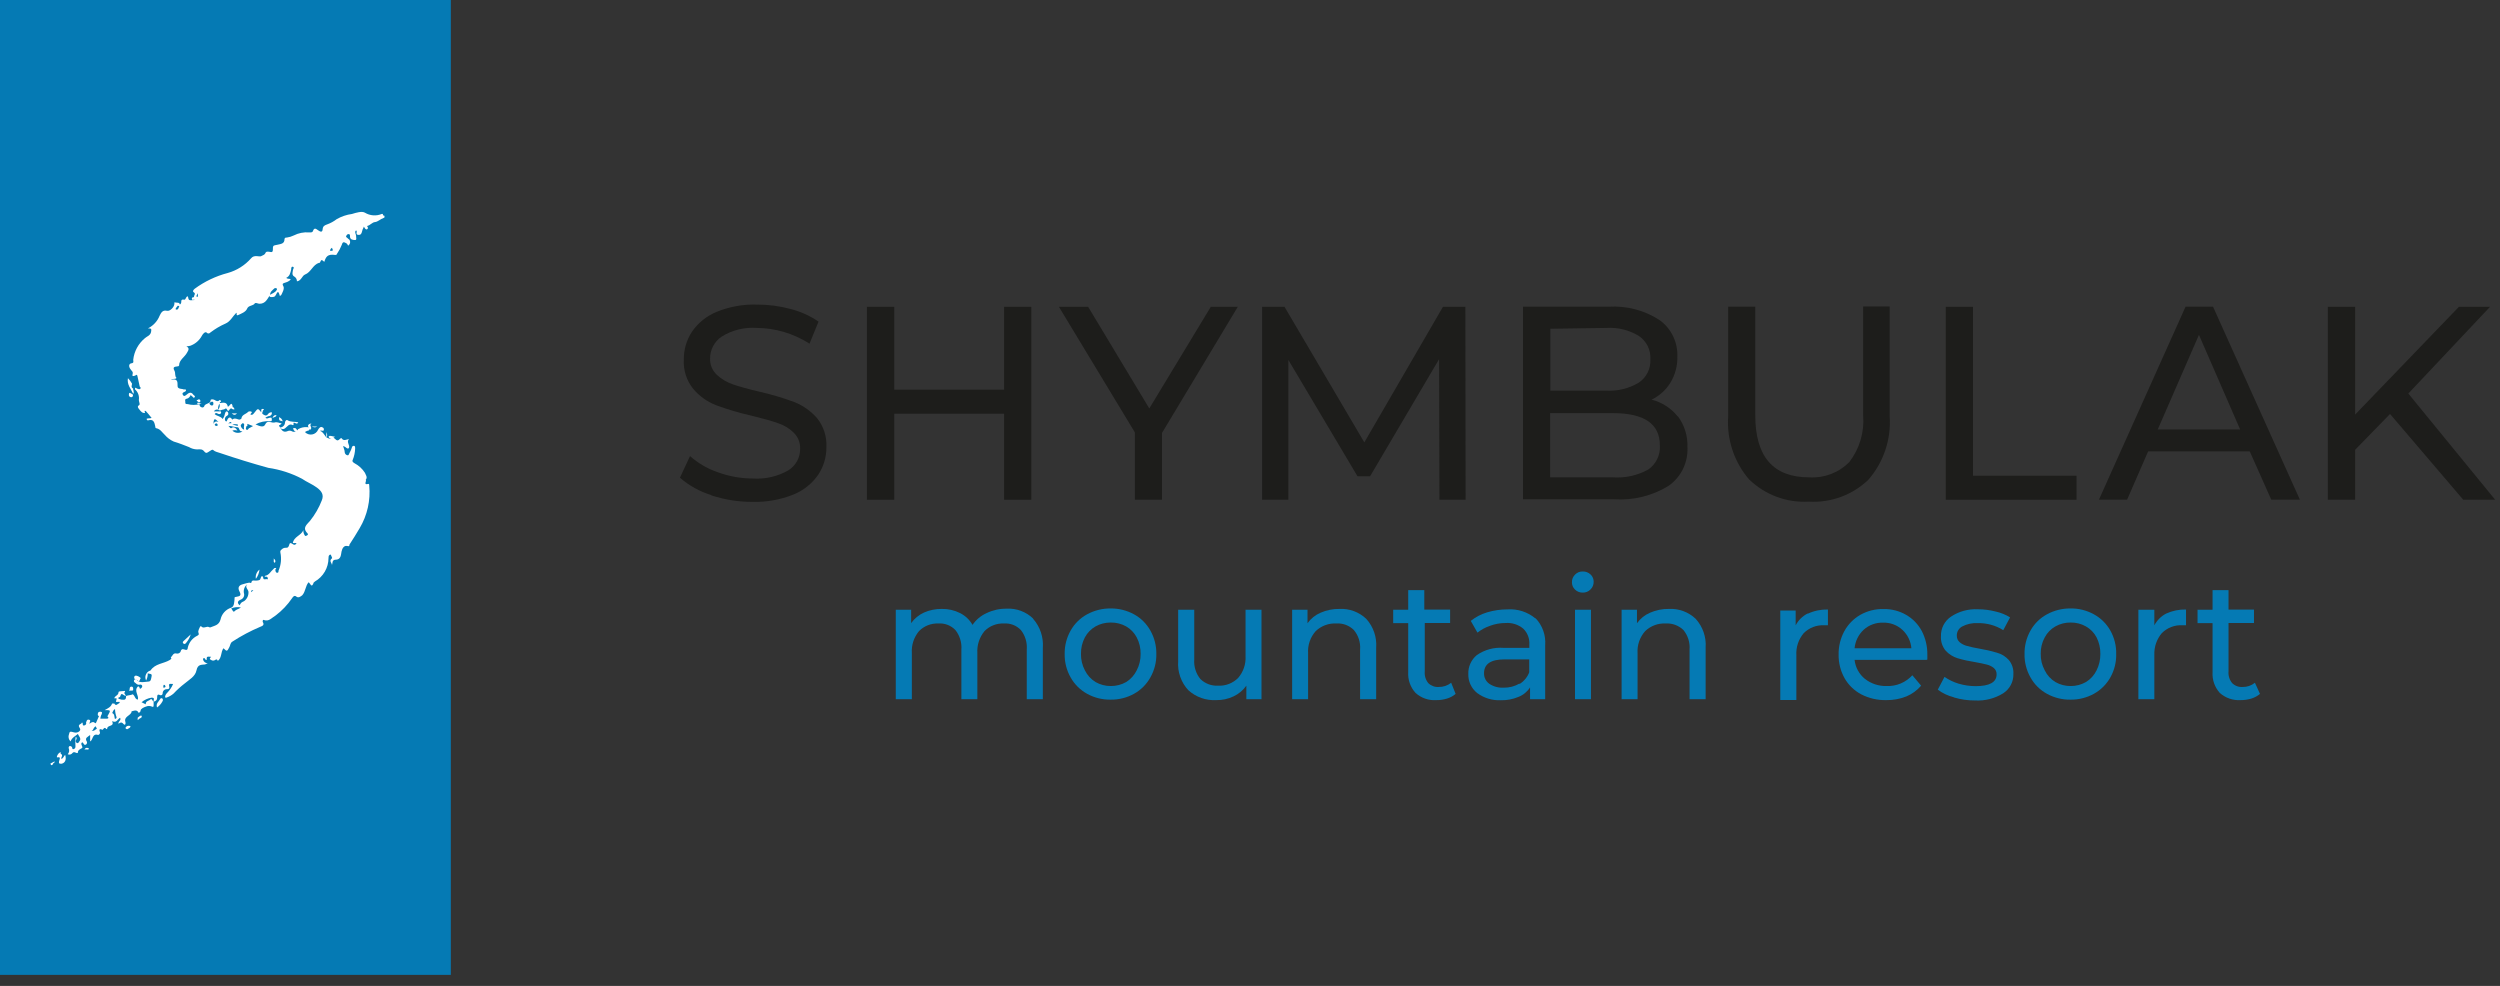 <svg width="213" height="84" viewBox="0 0 213 84" fill="none" xmlns="http://www.w3.org/2000/svg">
<rect x="0" y="0" width="213" height="84" fill="#333333" stroke="none"/>
<g clip-path="url(#clip0_414_1629)">
<path d="M0 0V10.16V83.06H38.41V62.96V0H0Z" fill="#057AB4"/>
<path d="M25.41 35.98C25.34 36.14 25.26 36.09 25.18 36.06C25.1 36.03 24.96 35.93 25.02 36.16L24.97 36.23C24.63 36.04 24.5 36.34 24.29 36.49C24.257 36.516 24.219 36.535 24.178 36.546C24.138 36.557 24.096 36.559 24.054 36.553C24.013 36.546 23.973 36.531 23.938 36.508C23.902 36.485 23.872 36.455 23.85 36.42C23.959 36.42 24.064 36.379 24.143 36.305C24.223 36.23 24.272 36.129 24.28 36.02C24.28 35.87 24.4 35.73 24.51 35.81C24.79 35.98 25.11 35.91 25.41 35.98Z" fill="white"/>
<path d="M5.2 64.66C5.37 64.66 5.43 64.43 5.55 64.31C5.68 64.72 5.55 65.01 5.24 65.07C5.08 65.07 4.99 65.07 5.03 64.87C5.07 64.67 5.24 64.46 4.85 64.53C4.85 64.53 4.85 64.45 4.85 64.44C4.85 64.43 4.96 64.15 5.12 64.11C5.28 64.07 5.12 64.21 5.17 64.22C5.43 64.34 5.17 64.52 5.23 64.66" fill="white"/>
<path d="M11.35 33.09C11.3 33.24 11.48 33.36 11.35 33.56C11.15 33.12 10.8 32.77 10.9 32.22C11.038 32.36 11.156 32.518 11.25 32.69C11.25 32.81 11.13 32.99 11.33 33.1L11.35 33.09Z" fill="white"/>
<path d="M13.38 60.28C13.25 59.93 13.55 59.76 13.67 59.52C13.681 59.509 13.694 59.5 13.709 59.494C13.723 59.488 13.739 59.485 13.755 59.485C13.771 59.485 13.786 59.488 13.801 59.494C13.815 59.5 13.829 59.509 13.84 59.52C13.866 59.555 13.88 59.597 13.88 59.64C13.88 59.683 13.866 59.725 13.84 59.76C13.727 59.975 13.562 60.157 13.36 60.29" fill="white"/>
<path d="M11.99 57.77C11.91 57.89 11.92 58.03 11.78 58.08C11.78 57.89 11.43 57.95 11.43 57.73C11.427 57.705 11.43 57.679 11.44 57.655C11.449 57.631 11.465 57.61 11.485 57.594C11.505 57.578 11.529 57.567 11.554 57.563C11.58 57.559 11.606 57.561 11.63 57.57C11.767 57.6 11.892 57.67 11.99 57.77Z" fill="white"/>
<path d="M16.25 54.05C16.178 54.299 16.055 54.53 15.89 54.73C15.84 54.82 15.73 54.93 15.62 54.82C15.51 54.71 15.62 54.64 15.69 54.57L16.25 54.05Z" fill="white"/>
<path d="M22.11 48.53C22.079 48.816 21.972 49.089 21.8 49.32C21.773 49.172 21.788 49.02 21.843 48.881C21.898 48.742 21.99 48.62 22.11 48.53Z" fill="white"/>
<path d="M26.47 36.61C26.431 36.607 26.393 36.592 26.363 36.567C26.332 36.542 26.31 36.508 26.3 36.47C26.3 36.38 26.17 36.29 26.3 36.17C26.33 36.138 26.368 36.114 26.41 36.101C26.453 36.089 26.497 36.089 26.54 36.1C26.54 36.1 26.64 36.1 26.54 36.1C26.29 36.22 26.64 36.44 26.47 36.56" fill="white"/>
<path d="M8.55 61.01C8.42 61.01 8.31 61.01 8.33 60.83C8.35 60.65 8.45 60.63 8.58 60.64C8.71 60.65 8.75 60.73 8.58 61.02L8.55 61.01Z" fill="white"/>
<path d="M10.99 58.88C11.09 58.76 10.99 58.52 11.18 58.5C11.37 58.48 11.36 58.69 11.34 58.79C11.32 58.89 11.1 58.79 10.99 58.88Z" fill="white"/>
<path d="M11.07 33.47C11.16 33.56 11.34 33.54 11.33 33.7C11.329 33.722 11.323 33.743 11.313 33.762C11.303 33.782 11.289 33.798 11.272 33.812C11.255 33.825 11.235 33.834 11.214 33.839C11.193 33.844 11.171 33.845 11.15 33.84C11.125 33.838 11.1 33.83 11.078 33.818C11.056 33.806 11.037 33.79 11.021 33.771C11.005 33.751 10.993 33.729 10.986 33.705C10.979 33.681 10.977 33.655 10.98 33.63C10.98 33.56 10.98 33.48 11.07 33.47Z" fill="white"/>
<path d="M25.33 36.69C25.305 36.719 25.279 36.746 25.25 36.77H25.19C25.127 36.749 25.073 36.709 25.035 36.654C24.998 36.601 24.978 36.536 24.98 36.47C24.98 36.47 25.09 36.47 25.14 36.47C25.19 36.47 25.34 36.61 25.33 36.76" fill="white"/>
<path d="M28.55 37.21C28.33 37.34 28.21 37.45 28.06 37.31C27.91 37.17 28.06 37.19 28.06 37.15C28.06 37.11 28.29 37.15 28.52 37.21" fill="white"/>
<path d="M10.84 62.13C10.76 62.13 10.67 62.06 10.7 61.99C10.727 61.938 10.769 61.895 10.821 61.868C10.873 61.841 10.932 61.831 10.99 61.84C11.05 61.84 11.14 61.84 11.11 61.93C11.08 62.02 10.93 62.07 10.84 62.13Z" fill="white"/>
<path d="M11.73 61.36C11.73 61.28 11.73 61.18 11.73 61.15C11.816 61.069 11.913 61.002 12.02 60.95C12.047 60.971 12.068 60.998 12.08 61.03C12.08 61.19 11.94 61.17 11.87 61.24L11.72 61.36" fill="white"/>
<path d="M4.64 64.85C4.634 64.893 4.634 64.937 4.64 64.98C4.48 64.98 4.53 65.25 4.35 65.18L4.29 65.06L4.68 64.85" fill="white"/>
<path d="M24.09 35.9C23.93 35.82 23.8 35.9 23.78 35.68C23.76 35.46 23.78 35.56 23.84 35.58C23.9 35.6 24.04 35.7 24.09 35.9Z" fill="white"/>
<path d="M19.6 34.67H19.67C19.79 34.67 19.92 34.67 19.96 34.81C20 34.95 19.96 34.86 19.96 34.88C19.96 34.9 19.65 34.88 19.66 34.66L19.6 34.67Z" fill="white"/>
<path d="M16.75 34.1C16.86 34.1 16.95 33.92 17.06 34.1C17.071 34.12 17.077 34.142 17.077 34.165C17.077 34.188 17.071 34.21 17.06 34.23C16.94 34.31 16.86 34.23 16.77 34.14" fill="white"/>
<path d="M20.2 35.22C20.04 35.38 19.92 35.38 19.74 35.22H20.2Z" fill="white"/>
<path d="M7.19 63.87C7.29 63.68 7.41 63.69 7.53 63.75C7.65 63.81 7.53 63.83 7.53 63.85C7.53 63.87 7.31 63.85 7.17 63.85" fill="white"/>
<path d="M23.32 47.58C23.51 47.75 23.48 47.84 23.42 47.95C23.25 47.88 23.36 47.76 23.32 47.58Z" fill="white"/>
<path d="M23.55 35.37C23.55 35.53 23.39 35.52 23.21 35.61C23.31 35.4 23.39 35.36 23.55 35.37Z" fill="white"/>
<path d="M16.779 34.36C16.899 34.23 17.049 34.36 17.18 34.36C17.049 34.36 16.919 34.49 16.77 34.36H16.779Z" fill="white"/>
<path d="M27.8 37.28V36.81C27.85 36.98 27.94 37.07 27.8 37.28Z" fill="white"/>
<path d="M27.03 36.34C26.81 36.47 26.73 36.39 26.55 36.34H27.03Z" fill="white"/>
<path d="M28.29 21.37C28.29 21.37 28.18 21.37 28.119 21.37C28.122 21.315 28.14 21.263 28.17 21.217C28.2 21.171 28.241 21.134 28.29 21.11C28.29 21.21 28.43 21.3 28.29 21.38M16.829 25.28C16.75 25.28 16.7 25.28 16.759 25.16C16.788 25.097 16.822 25.037 16.86 24.98C16.86 25.15 16.86 25.27 16.86 25.28M15.059 26.38C15.059 26.38 14.94 26.38 14.96 26.31C15.011 26.21 15.079 26.119 15.159 26.04L15.28 26.1C15.19 26.23 15.21 26.37 15.059 26.38ZM18.059 34.22C18.076 34.22 18.093 34.223 18.108 34.23C18.123 34.236 18.137 34.246 18.148 34.258C18.159 34.271 18.168 34.285 18.173 34.301C18.179 34.316 18.181 34.333 18.18 34.35C18.18 34.46 18.18 34.56 18.029 34.55C17.989 34.54 17.951 34.52 17.92 34.492C17.889 34.464 17.864 34.429 17.849 34.39C17.849 34.27 17.98 34.27 18.059 34.22ZM18.619 35.95C18.619 35.95 18.299 35.79 18.189 36.12C18.189 35.38 18.5 35.89 18.619 35.95ZM18.45 36.29C18.414 36.293 18.379 36.284 18.349 36.264C18.32 36.244 18.299 36.214 18.29 36.18C18.29 36.18 18.34 36.08 18.43 36.07C18.462 36.078 18.49 36.096 18.512 36.121C18.533 36.146 18.546 36.177 18.549 36.21C18.549 36.28 18.5 36.28 18.45 36.29ZM19.689 35.98C19.779 36.09 19.689 36.05 19.61 36.06C19.547 36.069 19.483 36.069 19.419 36.06C19.549 36.06 19.61 35.88 19.689 35.99M20.259 36.18C20.259 36.18 20.259 36.25 20.259 36.29L19.79 36.17C19.95 36.129 20.119 36.129 20.279 36.17M20.64 36.77C20.511 36.853 20.358 36.89 20.206 36.876C20.053 36.861 19.91 36.796 19.799 36.69C19.939 36.64 20.09 36.64 20.23 36.69C20.11 36.46 19.899 36.34 19.759 36.45C19.619 36.56 19.579 36.38 19.459 36.29C19.77 36.29 19.989 36.4 20.22 36.4C20.45 36.4 20.309 36.78 20.64 36.75M20.64 36.04C20.759 36.04 20.84 36.16 20.799 36.23C20.77 36.355 20.77 36.485 20.799 36.61C20.726 36.583 20.66 36.538 20.609 36.478C20.558 36.419 20.524 36.347 20.509 36.27C20.509 36.16 20.63 36.11 20.689 36.04M21.07 36.3C21.083 36.237 21.083 36.172 21.07 36.11L21.559 36.3L21.25 36.47C21.169 36.47 21.119 36.7 21 36.61C20.88 36.52 21 36.4 21 36.3M21.419 50.45C21.349 50.29 21.48 50.29 21.59 50.27L21.419 50.45ZM20.809 51.21C20.54 51.34 20.54 51.34 20.419 51.57C20.169 51.36 20.259 51.19 20.509 51.09C20.62 51.049 20.711 50.967 20.761 50.86C20.812 50.753 20.818 50.631 20.779 50.52C20.754 50.379 20.769 50.234 20.822 50.102C20.875 49.969 20.964 49.854 21.079 49.77C20.82 50.01 21.149 50.21 21.169 50.42C21.179 50.571 21.151 50.722 21.089 50.86C21.026 50.998 20.93 51.118 20.809 51.21ZM19.98 52.08C19.86 52.21 19.799 51.93 19.7 51.84C19.961 51.725 20.251 51.697 20.529 51.76C20.309 51.91 20.119 51.92 19.98 52.08ZM13.979 58.59C13.87 58.59 13.919 58.52 13.919 58.47C13.919 58.42 13.919 58.33 13.999 58.35C14.079 58.37 14.069 58.44 14.1 58.49C14.13 58.54 14.02 58.58 13.979 58.59ZM9.88 61.23C9.864 61.237 9.847 61.241 9.83 61.241C9.812 61.241 9.795 61.237 9.78 61.23C9.73 61.06 9.78 60.85 9.56 60.75C9.62 60.65 9.63 60.5 9.8 60.41C9.804 60.645 9.848 60.879 9.93 61.1C9.93 61.17 9.93 61.19 9.88 61.22M8.21 62.09C8.16 62.155 8.094 62.207 8.019 62.24C7.944 62.273 7.861 62.287 7.78 62.28C7.93 62.28 7.95 62.05 8.05 61.96C8.15 61.87 8.12 61.84 8.19 61.96C8.26 62.08 8.28 62.07 8.19 62.14M32.63 18.34C32.63 18.26 32.63 18.2 32.52 18.23C32.289 18.326 32.04 18.366 31.791 18.346C31.543 18.327 31.302 18.25 31.09 18.12C30.829 17.97 30.349 18.12 29.989 18.23C29.532 18.291 29.09 18.441 28.689 18.67C28.441 18.862 28.165 19.014 27.869 19.12C27.669 19.19 27.509 19.26 27.489 19.53C27.47 19.8 27.32 19.77 27.119 19.63C26.919 19.49 26.779 19.36 26.66 19.69C26.61 19.83 26.45 19.8 26.329 19.8C25.881 19.765 25.431 19.855 25.029 20.06C24.844 20.151 24.645 20.212 24.439 20.24C24.349 20.24 24.25 20.24 24.239 20.38C24.239 20.78 23.919 20.78 23.649 20.85C23.38 20.92 23.239 20.85 23.25 21.2C23.259 21.55 23.13 21.48 22.93 21.45C22.73 21.42 22.649 21.45 22.61 21.57C22.57 21.69 22.39 21.76 22.239 21.83C22.09 21.9 21.66 21.68 21.399 22C20.869 22.605 20.174 23.043 19.399 23.26C18.387 23.525 17.433 23.98 16.59 24.6C16.47 24.71 16.369 24.82 16.529 24.92C16.689 25.02 16.529 25.15 16.529 25.27C16.529 25.39 16.32 25.27 16.349 25.46C16.38 25.65 16.529 25.46 16.579 25.56C16.079 25.61 16.079 25.61 16.009 25.25C15.8 25.25 15.86 25.57 15.68 25.53C15.339 25.47 15.499 25.74 15.409 25.86C15.319 25.98 15.319 25.95 15.29 25.86C15.259 25.77 15.059 25.8 14.94 25.77C14.819 25.74 14.87 25.77 14.86 25.87C14.86 26.16 14.479 26.54 14.229 26.48C13.829 26.38 13.71 26.69 13.6 26.9C13.411 27.371 13.055 27.755 12.6 27.98C12.85 27.98 12.94 27.98 12.87 28.29C12.8 28.6 12.509 28.66 12.35 28.81C11.787 29.272 11.428 29.936 11.35 30.66C11.35 30.77 11.43 30.92 11.21 30.95C10.989 30.98 10.95 31.18 11.079 31.4C11.21 31.62 11.36 31.65 11.3 31.87C11.239 32.09 11.36 32.06 11.509 32C11.659 31.94 11.62 31.88 11.7 32C11.77 32.3 11.829 32.61 11.899 32.91C11.899 32.98 12.059 33.02 11.95 33.12C11.839 33.22 11.8 33.12 11.71 33.12C11.62 33.12 11.509 32.9 11.499 33.17C11.627 33.281 11.724 33.423 11.782 33.582C11.84 33.741 11.856 33.913 11.829 34.08C11.829 34.23 11.979 34.47 11.829 34.54C11.68 34.61 11.77 34.77 11.829 34.83C11.889 34.89 12.03 35.15 12.229 35.18C12.43 35.21 12.35 35.18 12.329 35.11C12.309 35.04 12.329 34.94 12.44 35.04C12.55 35.14 12.749 35.41 12.919 35.61C12.77 35.67 12.61 35.61 12.479 35.69C12.496 35.733 12.52 35.774 12.55 35.81C12.579 35.818 12.61 35.818 12.639 35.81C13.1 35.68 13.159 36.01 13.229 36.33C13.229 36.4 13.229 36.47 13.329 36.49C13.659 36.55 13.819 36.85 14.04 37.05C14.247 37.294 14.507 37.489 14.8 37.62C15.239 37.75 15.669 37.92 16.099 38.09C16.308 38.215 16.546 38.284 16.79 38.29C17.02 38.29 17.22 38.23 17.399 38.46C17.579 38.69 17.689 38.54 17.829 38.46C17.97 38.38 18.09 38.25 18.189 38.36C18.29 38.47 18.57 38.54 18.759 38.6C20.119 39.06 21.48 39.48 22.86 39.86C23.862 40.005 24.832 40.319 25.73 40.79C26.13 41.07 26.61 41.25 27.009 41.55C27.41 41.85 27.61 42.16 27.419 42.63C27.177 43.257 26.84 43.844 26.419 44.37C26.18 44.67 25.72 44.95 26.189 45.43C26.299 45.55 26.189 45.61 26.09 45.65C25.989 45.69 25.989 45.65 25.939 45.57C25.89 45.49 25.829 45.33 25.849 45.17C25.649 45.64 25.029 45.72 24.95 46.27H25.27C25.09 46.6 24.91 46.27 24.75 46.27C24.59 46.27 24.689 46.72 24.349 46.67C24.282 46.667 24.215 46.679 24.153 46.705C24.091 46.731 24.035 46.77 23.989 46.82C23.947 46.846 23.914 46.886 23.896 46.933C23.878 46.98 23.875 47.032 23.89 47.08C23.997 47.601 23.941 48.142 23.73 48.63C23.73 48.71 23.73 48.82 23.599 48.8C23.47 48.78 23.489 48.66 23.459 48.57C23.43 48.48 23.599 48.47 23.509 48.41C23.419 48.35 23.36 48.41 23.29 48.49C23.059 48.68 22.939 48.99 22.61 49.05C22.61 49.05 22.549 49.1 22.549 49.13C22.549 49.16 22.61 49.13 22.649 49.13C22.689 49.13 22.809 49.13 22.82 49.27C22.829 49.41 22.759 49.35 22.709 49.34C22.66 49.33 22.459 49.42 22.439 49.28C22.39 48.96 22.23 49.1 22.2 49.28C22.169 49.46 21.98 49.45 21.829 49.47C21.68 49.49 21.47 49.36 21.41 49.64C21.41 49.71 21.299 49.64 21.239 49.64C21.18 49.64 20.82 49.73 20.61 49.8C20.399 49.87 20.22 50.04 20.399 50.38C20.579 50.72 20.459 50.8 20.18 50.84C19.899 50.88 20.009 50.91 19.98 51.08C19.95 51.25 19.98 51.69 19.68 51.78C19.457 51.855 19.258 51.986 19.102 52.162C18.946 52.337 18.838 52.55 18.79 52.78C18.66 53.27 18.29 53.3 17.959 53.44C17.94 53.452 17.918 53.459 17.895 53.459C17.872 53.459 17.849 53.452 17.829 53.44C17.61 53.3 17.34 53.62 17.13 53.35C17.13 53.35 17.049 53.35 17.029 53.43C17.009 53.51 16.84 53.74 16.91 53.91C16.98 54.08 16.91 54.11 16.779 54.18C16.584 54.278 16.412 54.419 16.277 54.592C16.142 54.765 16.047 54.966 15.999 55.18C15.999 55.35 15.909 55.42 15.72 55.34C15.53 55.26 15.43 55.34 15.399 55.48C15.37 55.62 15.19 55.72 15.04 55.68C14.739 55.6 14.71 55.9 14.55 56C14.659 56.13 14.55 56.16 14.47 56.23C13.94 56.55 13.22 56.53 12.829 57.12C12.829 57.12 12.729 57.17 12.669 57.19C12.541 57.271 12.448 57.396 12.407 57.542C12.366 57.688 12.382 57.844 12.45 57.98C12.547 57.788 12.595 57.575 12.589 57.36C12.72 57.44 12.97 57.36 12.919 57.6C12.87 57.84 12.87 58.07 12.639 58.07C12.409 58.07 11.899 58.25 11.639 57.92C11.579 57.86 11.499 57.84 11.45 57.92C11.436 57.933 11.426 57.948 11.418 57.966C11.411 57.983 11.408 58.001 11.408 58.02C11.408 58.038 11.411 58.057 11.418 58.074C11.426 58.091 11.436 58.107 11.45 58.12C11.589 58.22 11.7 58.39 11.919 58.33C11.941 58.324 11.963 58.322 11.984 58.325C12.006 58.328 12.027 58.335 12.046 58.346C12.064 58.358 12.081 58.373 12.093 58.391C12.106 58.408 12.115 58.428 12.12 58.45C12.12 58.57 12.04 58.63 11.96 58.68C11.88 58.73 11.909 58.43 11.749 58.49C11.389 58.85 11.839 59.23 11.749 59.6C11.569 59.6 11.52 59.43 11.45 59.31C11.38 59.19 11.3 59.12 11.259 59.17C11.22 59.22 10.899 59.23 10.739 59.3C10.739 59.45 10.739 59.59 10.569 59.62C10.426 59.63 10.282 59.606 10.149 59.55C10.131 59.55 10.113 59.542 10.1 59.529C10.087 59.516 10.079 59.498 10.079 59.48C10.079 59.461 10.087 59.443 10.1 59.43C10.113 59.417 10.131 59.41 10.149 59.41C10.319 59.41 10.229 59.01 10.47 59.17C10.544 59.238 10.639 59.28 10.739 59.29L10.6 59.08C10.55 59.01 10.759 58.84 10.6 58.87C10.44 58.9 10.1 58.87 10.1 58.97C10.1 59.26 9.78 59.27 9.74 59.49C9.8 59.54 9.99 59.4 9.92 59.62C9.85 59.84 9.87 59.81 10.04 59.8C10.21 59.79 10.159 59.8 10.19 59.8C10.22 59.8 10.19 59.92 10.11 59.94C10.03 59.96 9.88 60.2 9.74 59.94C9.74 59.94 9.58 59.94 9.55 59.94C9.46 60.23 9.2 60.35 8.92 60.5C9.45 60.5 9.45 60.5 9.19 60.96C9.19 60.96 9.11 61.02 9.19 61.08C9.27 61.14 9.25 61.22 9.13 61.23H8.55C8.55 61.09 8.67 60.95 8.5 60.86C8.41 61.06 8.33 61.26 8.24 61.45C8.15 61.64 8.18 61.66 8.04 61.56C7.9 61.46 7.76 61.56 7.62 61.67C7.62 61.52 7.77 61.39 7.62 61.33C7.47 61.27 7.4 61.33 7.35 61.51C7.3 61.69 7.35 61.58 7.35 61.61C7.35 61.638 7.344 61.666 7.333 61.691C7.321 61.717 7.305 61.74 7.284 61.759C7.263 61.778 7.239 61.792 7.212 61.801C7.186 61.809 7.157 61.813 7.13 61.81C6.97 61.81 7.13 61.62 6.98 61.55C6.98 61.72 6.54 61.68 6.8 62.04C6.95 62.24 6.63 62.49 6.31 62.4C5.99 62.31 5.93 62.3 5.88 62.55C5.837 62.654 5.827 62.769 5.85 62.88C5.874 62.99 5.929 63.091 6.01 63.17C6.13 62.84 6.42 62.72 6.64 62.53C6.71 62.75 6.97 62.91 6.76 63.17C6.7 63.24 6.67 63.36 6.55 63.3C6.527 63.289 6.507 63.275 6.491 63.256C6.475 63.237 6.463 63.215 6.457 63.191C6.45 63.167 6.448 63.142 6.452 63.118C6.456 63.093 6.466 63.07 6.48 63.05C6.53 62.95 6.56 62.87 6.48 62.79C6.4 62.71 6.48 62.88 6.43 62.91C6.415 63.143 6.415 63.377 6.43 63.61C6.43 63.79 6.31 63.8 6.25 63.83C6.19 63.86 6.15 63.76 6.15 63.7C6.15 63.64 6.04 63.55 5.95 63.56C5.86 63.57 5.83 63.71 5.86 63.77C5.893 63.852 5.903 63.941 5.887 64.028C5.871 64.115 5.83 64.195 5.77 64.26C5.84 64.295 5.92 64.303 5.995 64.282C6.071 64.262 6.136 64.215 6.18 64.15C6.34 63.98 6.48 64.21 6.63 64.15C6.63 63.88 6.83 63.84 6.98 63.74C7.13 63.64 6.81 63.42 6.98 63.26C6.98 63.26 6.98 63.26 7.04 63.26C7.1 63.26 7.13 63.52 7.3 63.45C7.347 63.428 7.384 63.389 7.402 63.34C7.421 63.292 7.42 63.238 7.4 63.19C7.19 62.85 7.49 62.79 7.68 62.62C7.68 62.83 7.68 62.98 7.68 63.16C7.73 63.16 7.76 63.11 7.78 63.08C7.93 62.87 7.93 62.47 8.37 62.62C8.37 62.62 8.57 62.54 8.51 62.38C8.45 62.22 8.43 62.03 8.72 62.18C8.8 62.18 8.89 61.86 9.06 62.12C9.06 62.12 9.14 62.12 9.14 62.06C9.14 61.76 9.79 61.92 9.55 61.46C9.569 61.454 9.59 61.454 9.61 61.46C9.93 61.61 10.03 61.27 10.229 61.15C10.37 61.39 10.04 61.44 10.1 61.67C10.229 61.56 10.35 61.49 10.509 61.67C10.669 61.85 10.72 61.67 10.69 61.53C10.509 61.01 11.2 60.99 11.22 60.59C11.22 60.59 11.27 60.59 11.29 60.59C11.309 60.59 11.659 60.41 11.79 60.7C11.79 60.77 11.97 60.7 11.979 60.54C11.989 60.38 12.259 60.26 12.44 60.2C12.518 60.166 12.604 60.148 12.69 60.148C12.775 60.148 12.861 60.166 12.94 60.2C13.079 60.27 13.079 60.2 13.089 60.08V59.79C12.989 59.72 12.919 59.47 12.819 59.59C12.72 59.71 12.389 59.71 12.419 60.01L12.059 59.83C12.305 59.623 12.602 59.487 12.919 59.44C13.229 59.44 13.069 59.63 13.089 59.77C13.13 59.77 13.17 59.762 13.207 59.746C13.244 59.73 13.277 59.707 13.305 59.678C13.333 59.65 13.355 59.615 13.37 59.578C13.384 59.54 13.391 59.5 13.389 59.46C13.389 59.28 13.389 59.09 13.649 59.23C13.674 59.238 13.7 59.24 13.726 59.236C13.752 59.231 13.776 59.221 13.797 59.205C13.817 59.189 13.834 59.169 13.845 59.145C13.856 59.122 13.861 59.096 13.86 59.07C13.858 59.022 13.867 58.974 13.885 58.929C13.903 58.885 13.931 58.845 13.966 58.812C14.001 58.778 14.042 58.753 14.088 58.737C14.133 58.721 14.182 58.715 14.229 58.72C14.409 58.72 14.46 58.64 14.419 58.49C14.339 58.15 14.569 58.3 14.749 58.27C14.639 58.542 14.476 58.79 14.27 59C14.178 59.08 14.108 59.184 14.069 59.3C14.069 59.37 14.069 59.5 14.19 59.43C14.411 59.359 14.615 59.243 14.79 59.09C15.082 58.778 15.4 58.49 15.739 58.23C16.11 57.91 16.63 57.65 16.739 57.12C16.849 56.59 17.14 56.65 17.47 56.61C17.548 56.581 17.625 56.547 17.7 56.51C17.606 56.51 17.516 56.478 17.443 56.42C17.371 56.362 17.32 56.281 17.299 56.19C17.297 56.167 17.3 56.144 17.308 56.123C17.317 56.102 17.331 56.084 17.349 56.07C17.489 56.02 17.459 56.28 17.61 56.22C17.61 55.93 17.61 55.93 17.989 55.96C17.919 56.05 17.779 56.13 17.989 56.23C18.039 56.266 18.099 56.285 18.16 56.285C18.221 56.285 18.28 56.266 18.329 56.23C18.439 56.15 18.509 56.17 18.559 56.31C18.91 56.04 18.799 55.55 19.04 55.23C19.34 55.53 19.349 55.51 19.549 55.12C19.63 54.96 19.619 54.77 19.809 54.66C20.555 54.175 21.341 53.757 22.16 53.41C22.36 53.33 22.559 53.26 22.38 52.98C22.38 52.92 22.38 52.78 22.47 52.82C22.91 52.99 23.14 52.64 23.47 52.45C24.021 52.035 24.501 51.531 24.89 50.96C24.97 50.84 25.079 50.69 25.25 50.83C25.419 50.97 25.619 50.83 25.759 50.71C26.04 50.39 26.02 49.92 26.29 49.61C26.439 49.68 26.54 50.19 26.739 49.61C26.739 49.61 26.79 49.61 26.82 49.55C27.173 49.349 27.468 49.058 27.673 48.707C27.879 48.356 27.988 47.957 27.989 47.55C27.989 47.45 27.989 47.35 28.079 47.28C28.087 47.271 28.096 47.264 28.107 47.26C28.117 47.255 28.128 47.253 28.14 47.253C28.151 47.253 28.162 47.255 28.172 47.26C28.183 47.264 28.192 47.271 28.2 47.28C28.2 47.37 28.349 47.52 28.27 47.58C27.97 47.82 28.36 48 28.27 48.21C28.349 48 28.27 47.71 28.57 47.69C29.059 47.69 29.04 47.29 29.099 46.99C29.16 46.69 29.329 46.46 29.579 46.52C29.829 46.58 29.739 46.46 29.779 46.39C30.079 45.93 30.369 45.47 30.649 44.99C31.295 43.899 31.579 42.632 31.459 41.37C31.459 41.31 31.459 41.21 31.38 41.23C30.919 41.35 31.27 40.97 31.16 40.88C31.34 40.66 31.16 40.47 31.09 40.28C30.871 39.939 30.568 39.66 30.209 39.47C30.099 39.4 29.98 39.33 30.049 39.19C30.18 38.872 30.251 38.533 30.259 38.19C30.259 38.12 30.259 38.01 30.18 37.99C30.099 37.97 30.009 37.99 29.97 38.15C29.93 38.31 29.849 38.45 29.779 38.59C29.709 38.73 29.709 38.81 29.599 38.79C29.538 38.777 29.483 38.745 29.441 38.698C29.4 38.651 29.375 38.592 29.369 38.53C29.369 38.36 29.279 38.19 29.23 38C29.343 38.03 29.446 38.088 29.529 38.17C29.59 38.22 29.68 38.24 29.73 38.17C29.84 37.92 29.489 37.67 29.73 37.42C29.529 37.42 29.279 37.63 29.099 37.33H29.04C28.759 37.58 28.759 37.59 28.47 37.33C28.38 37.26 28.309 37.22 28.209 37.33C28.11 37.44 27.97 37.33 27.84 37.28C27.709 37.23 27.57 36.81 27.27 36.71C27.41 36.62 27.559 36.8 27.59 36.62C27.619 36.44 27.48 36.41 27.39 36.38C27.299 36.35 27.149 36.5 27.099 36.62C27.054 36.723 26.984 36.813 26.895 36.882C26.806 36.952 26.702 36.998 26.591 37.017C26.48 37.035 26.366 37.026 26.259 36.99C26.152 36.954 26.056 36.892 25.98 36.81C26.049 36.765 26.122 36.728 26.2 36.7C26.224 36.701 26.25 36.698 26.273 36.688C26.296 36.679 26.317 36.665 26.334 36.647C26.351 36.629 26.364 36.607 26.372 36.584C26.38 36.56 26.383 36.535 26.38 36.51C26.38 36.38 26.239 36.41 26.149 36.39C25.907 36.375 25.665 36.427 25.45 36.54C25.43 36.545 25.413 36.555 25.398 36.569C25.384 36.583 25.374 36.6 25.369 36.62C25.209 36.76 25.059 36.86 24.84 36.73C24.788 36.706 24.732 36.693 24.674 36.693C24.617 36.693 24.561 36.706 24.509 36.73C24.209 36.86 24.04 36.73 23.899 36.48C23.759 36.23 23.7 36.29 23.899 36.17C24.099 36.05 23.899 36.06 23.849 36.04C23.74 36.002 23.625 35.979 23.509 35.97C23.373 36.016 23.226 36.016 23.09 35.97C22.95 35.97 22.75 35.84 22.599 36.16C22.45 36.48 22.07 36.28 21.77 36.16C22.144 35.95 22.572 35.856 23 35.89C23.13 35.89 23.169 35.89 23.16 35.71C23.149 35.53 23.07 35.59 22.98 35.59C22.89 35.59 22.75 35.73 22.61 35.59C22.687 35.537 22.771 35.493 22.86 35.46C22.98 35.46 23.14 35.4 23.16 35.23C23.18 35.06 23.16 35.13 23.16 35.13C23.095 35.122 23.03 35.133 22.971 35.161C22.913 35.19 22.863 35.234 22.829 35.29C22.689 35.48 22.529 35.38 22.399 35.29C22.27 35.2 22.399 35.09 22.399 34.99C22.399 34.89 22.579 34.99 22.45 34.86C22.434 34.849 22.417 34.842 22.398 34.839C22.38 34.836 22.361 34.837 22.343 34.841C22.325 34.846 22.308 34.855 22.294 34.867C22.279 34.878 22.268 34.893 22.259 34.91C22.253 34.983 22.253 35.057 22.259 35.13C21.98 34.77 21.97 34.78 21.7 35.13C21.61 35.23 21.54 35.4 21.34 35.32C21.34 35.22 21.52 35.16 21.43 35.08C21.386 35.058 21.338 35.046 21.29 35.046C21.241 35.046 21.193 35.058 21.149 35.08C20.98 35.28 20.649 35.31 20.579 35.6C20.579 35.71 20.5 35.72 20.41 35.75C20.32 35.78 20 35.54 19.79 35.75C19.54 35.34 19.369 35.75 19.329 35.86C19.29 35.97 19.209 35.86 19.2 35.86C19.179 35.821 19.167 35.779 19.164 35.736C19.16 35.692 19.166 35.649 19.18 35.608C19.194 35.566 19.216 35.528 19.245 35.496C19.274 35.464 19.31 35.438 19.349 35.42C19.489 35.33 19.459 35.24 19.43 35.14C19.421 35.118 19.407 35.099 19.39 35.083C19.373 35.067 19.352 35.056 19.329 35.05C19.2 35.05 19.2 35.18 19.16 35.26C19.133 35.42 19.068 35.571 18.97 35.7C18.809 35.45 18.489 35.47 18.29 35.28C18.419 35.08 18.54 35.28 18.669 35.28C18.799 35.28 18.84 35.22 18.84 35.12C18.84 35.02 18.73 35.05 18.669 35.05H18.22C18.254 34.991 18.307 34.944 18.37 34.917C18.433 34.89 18.503 34.884 18.57 34.9C18.568 34.723 18.609 34.548 18.689 34.39C18.726 34.474 18.735 34.568 18.715 34.657C18.695 34.747 18.648 34.828 18.579 34.89C18.739 35.07 18.88 34.89 19.029 34.89C19.18 34.89 19.239 34.69 19.34 34.89C19.439 35.09 19.48 35 19.559 34.89L19.829 34.65C19.73 34.11 19.559 34.65 19.41 34.65C19.34 34.23 19.029 34.3 18.739 34.34C18.66 34.23 18.899 34.26 18.82 34.15C18.739 34.04 18.709 34.08 18.63 34.15C18.549 34.22 18.39 34.15 18.29 34.08C18.189 34.01 17.959 34 17.95 34.08C17.95 34.41 17.52 34.35 17.41 34.58C17.41 34.65 17.309 34.76 17.169 34.7C17.113 34.683 17.064 34.647 17.033 34.597C17.002 34.547 16.99 34.488 17 34.43C16.673 34.522 16.326 34.522 15.999 34.43C15.909 34.43 15.77 34.43 15.79 34.3C15.809 34.17 15.69 34.02 15.909 33.97C16.13 33.92 16.18 33.77 16.27 33.63C16.27 33.63 16.27 33.72 16.349 33.75C16.43 33.78 16.47 33.96 16.57 33.86C16.669 33.76 16.57 33.72 16.48 33.64C16.259 33.31 16.04 33.51 15.88 33.64C15.72 33.77 15.659 33.77 15.579 33.64C15.499 33.51 15.579 33.45 15.69 33.4C15.8 33.35 15.87 33.32 15.839 33.22C15.809 33.12 15.669 33.22 15.62 33.17C15.569 33.12 15.11 33.17 15.13 32.89C15.13 32.48 15.13 32.25 14.559 32.35C14.77 32.22 14.919 32.35 15.04 32.2C14.86 32.03 14.979 31.79 14.86 31.58C14.639 31.18 15.02 31.26 15.21 31.2C15.231 31.184 15.248 31.164 15.259 31.14C15.259 30.66 15.739 30.43 15.94 30.04C16.04 29.86 16.189 29.67 15.88 29.51C15.991 29.502 16.101 29.485 16.209 29.46C16.64 29.305 16.997 28.995 17.209 28.59C17.299 28.42 17.489 28.23 17.61 28.34C17.627 28.363 17.65 28.381 17.676 28.394C17.702 28.407 17.731 28.413 17.759 28.413C17.788 28.413 17.817 28.407 17.843 28.394C17.869 28.381 17.892 28.363 17.91 28.34C18.31 28.032 18.747 27.773 19.209 27.57C19.619 27.4 19.82 26.96 20.13 26.65C20.22 26.65 20.07 26.95 20.299 26.84C20.529 26.73 20.939 26.59 21.059 26.29C21.18 25.99 21.579 26.09 21.73 25.82C21.73 25.82 21.849 25.82 21.86 25.82C21.869 25.82 22.02 25.88 22.119 25.88C22.619 25.88 22.79 25.46 23.009 25.12C23.009 24.86 23.22 24.72 23.39 24.56C23.444 24.539 23.505 24.539 23.559 24.56C23.571 24.571 23.58 24.584 23.586 24.599C23.592 24.613 23.595 24.629 23.595 24.645C23.595 24.661 23.592 24.676 23.586 24.691C23.58 24.705 23.571 24.719 23.559 24.73C23.43 24.94 23.18 25 22.989 25.13C22.989 25.13 22.88 25.31 23.099 25.31C23.32 25.31 23.419 25.31 23.52 25.1C23.619 24.89 23.709 24.75 23.809 25.1C23.809 25.26 23.939 25.2 23.98 25.1C24.02 25 24.27 24.6 24.14 24.38C24.009 24.16 24.14 24.13 24.27 24.09C24.399 24.05 24.649 23.98 24.77 23.8C24.649 23.71 24.5 23.8 24.39 23.67C24.7 23.53 24.739 23.24 24.809 22.96C24.809 22.89 24.809 22.68 24.959 22.73C25.11 22.78 24.959 22.93 24.959 23.01C24.959 23.09 24.829 23.41 25.04 23.54C25.119 23.579 25.186 23.641 25.232 23.717C25.278 23.793 25.301 23.881 25.299 23.97C25.68 23.92 25.73 23.49 25.989 23.39C26.509 23.19 26.649 22.55 27.189 22.39C27.189 22.39 27.189 22.39 27.25 22.39C27.38 22.1 27.39 22.1 27.63 22.31C27.77 21.87 27.91 21.63 28.549 21.72C28.66 21.72 28.669 21.72 28.709 21.63C28.875 21.39 29.013 21.131 29.119 20.86C29.209 20.54 29.34 20.64 29.509 20.73C29.68 20.82 29.599 21.05 29.759 20.84C29.807 20.778 29.833 20.703 29.833 20.625C29.833 20.547 29.807 20.471 29.759 20.41C29.759 20.41 29.64 20.34 29.61 20.29C29.579 20.24 29.439 20.21 29.5 20.1C29.559 19.99 29.61 19.93 29.73 19.95C29.849 19.97 29.809 20.09 29.82 20.16C29.82 20.43 30.099 20.45 30.259 20.45C30.419 20.45 30.329 20.22 30.34 20.1C30.349 19.98 30.169 19.75 30.34 19.63C30.489 19.72 30.239 19.98 30.509 20.01C30.779 20.04 30.809 19.86 30.86 19.67C30.88 19.574 30.917 19.482 30.97 19.4C30.97 19.4 30.97 19.22 31.059 19.4C31.149 19.58 31.239 19.56 31.299 19.52C31.36 19.48 31.36 19.37 31.299 19.3C31.239 19.23 31.299 19.25 31.299 19.25C31.549 19.19 31.709 18.94 31.95 18.92C32.19 18.9 32.419 18.66 32.679 18.57C32.779 18.57 32.76 18.46 32.76 18.39" fill="white"/>
<path d="M60.62 42.19C59.628 41.888 58.712 41.38 57.93 40.7L58.79 38.86C59.484 39.473 60.293 39.942 61.17 40.24C62.131 40.59 63.146 40.77 64.17 40.77C65.216 40.834 66.259 40.591 67.17 40.07C67.481 39.876 67.737 39.605 67.913 39.282C68.088 38.959 68.177 38.597 68.17 38.23C68.18 37.976 68.136 37.722 68.042 37.486C67.947 37.25 67.803 37.036 67.62 36.86C67.24 36.488 66.777 36.21 66.27 36.05C65.74 35.86 64.98 35.65 64 35.41C62.981 35.181 61.979 34.883 61 34.52C60.252 34.227 59.589 33.753 59.07 33.14C58.499 32.436 58.21 31.545 58.26 30.64C58.251 29.799 58.491 28.975 58.95 28.27C59.466 27.518 60.188 26.931 61.03 26.58C62.129 26.128 63.312 25.913 64.5 25.95C65.459 25.948 66.413 26.072 67.34 26.32C68.197 26.537 69.009 26.902 69.74 27.4L68.97 29.28C68.291 28.844 67.553 28.508 66.78 28.28C66.039 28.062 65.272 27.948 64.5 27.94C63.448 27.861 62.398 28.116 61.5 28.67C61.19 28.876 60.937 29.155 60.762 29.483C60.587 29.812 60.497 30.178 60.5 30.55C60.491 30.805 60.537 31.059 60.633 31.295C60.73 31.531 60.875 31.744 61.06 31.92C61.459 32.292 61.933 32.575 62.45 32.75C63 32.94 63.75 33.15 64.69 33.37C65.709 33.597 66.711 33.895 67.69 34.26C68.427 34.557 69.085 35.023 69.61 35.62C70.17 36.317 70.455 37.196 70.41 38.09C70.418 38.929 70.174 39.751 69.71 40.45C69.185 41.21 68.447 41.797 67.59 42.14C66.481 42.582 65.293 42.793 64.1 42.76C62.897 42.763 61.701 42.57 60.56 42.19" fill="#1D1D1B"/>
<path d="M87.87 26.14V42.58H85.55V35.25H76.19V42.58H73.86V26.14H76.19V33.2H85.55V26.14H87.87Z" fill="#1D1D1B"/>
<path d="M99 36.89V42.58H96.69V36.84L90.22 26.14H92.71L97.92 34.8L103.16 26.14H105.46L99 36.89Z" fill="#1D1D1B"/>
<path d="M122.64 42.58L122.61 30.6L116.73 40.58H115.66L109.77 30.67V42.58H107.53V26.14H109.44L116.24 37.69L122.94 26.14H124.85L124.87 42.58H122.64Z" fill="#1D1D1B"/>
<path d="M140.42 40.01C140.752 39.784 141.019 39.475 141.194 39.113C141.37 38.752 141.448 38.351 141.42 37.95C141.42 36.11 140.09 35.2 137.42 35.2H132.07V40.67H137.42C138.462 40.742 139.504 40.512 140.42 40.01ZM132.09 28.01V33.28H136.86C137.823 33.336 138.781 33.103 139.61 32.61C139.938 32.394 140.203 32.096 140.379 31.744C140.554 31.393 140.634 31.002 140.61 30.61C140.635 30.218 140.556 29.826 140.38 29.475C140.204 29.123 139.938 28.825 139.61 28.61C138.782 28.113 137.823 27.879 136.86 27.94L132.09 28.01ZM142.95 35.46C143.518 36.22 143.807 37.152 143.77 38.1C143.802 38.739 143.673 39.375 143.393 39.951C143.113 40.526 142.692 41.021 142.17 41.39C140.78 42.246 139.158 42.648 137.53 42.54H129.76V26.13H137.06C138.583 26.036 140.097 26.432 141.38 27.26C141.875 27.613 142.274 28.085 142.541 28.631C142.808 29.178 142.935 29.782 142.91 30.39C142.93 31.176 142.721 31.95 142.31 32.62C141.925 33.237 141.374 33.733 140.72 34.05C141.6 34.274 142.383 34.78 142.95 35.49" fill="#1D1D1B"/>
<path d="M149.05 40.88C147.756 39.391 147.105 37.449 147.24 35.48V26.13H149.55V35.39C149.55 38.91 151.08 40.67 154.14 40.67C154.77 40.711 155.401 40.615 155.991 40.391C156.581 40.167 157.116 39.819 157.56 39.37C158.439 38.23 158.859 36.804 158.74 35.37V26.11H161V35.46C161.136 37.432 160.486 39.377 159.19 40.87C158.518 41.515 157.72 42.014 156.846 42.336C155.972 42.658 155.04 42.796 154.11 42.74C153.181 42.794 152.251 42.655 151.378 42.331C150.506 42.008 149.709 41.507 149.04 40.86" fill="#1D1D1B"/>
<path d="M165.78 26.14H168.1V40.53H176.92V42.58H165.78V26.14Z" fill="#1D1D1B"/>
<path d="M190.86 36.59L187.35 28.53L183.84 36.59H190.86ZM191.68 38.46H183.02L181.23 42.57H178.83L186.21 26.13H188.55L195.95 42.57H193.51L191.68 38.46Z" fill="#1D1D1B"/>
<path d="M209.5 26.14L200.66 35.32V26.14H198.33V42.58H200.66V38.32L203.63 35.27L209.87 42.58H212.59L205.19 33.53L212.15 26.14H209.5Z" fill="#1D1D1B"/>
<path d="M88.02 52.72C88.316 53.056 88.541 53.447 88.684 53.871C88.826 54.296 88.883 54.744 88.85 55.19V59.57H87.48V55.34C87.527 54.743 87.349 54.151 86.98 53.68C86.794 53.486 86.568 53.335 86.318 53.238C86.067 53.142 85.798 53.101 85.53 53.12C85.225 53.107 84.921 53.158 84.636 53.27C84.352 53.382 84.094 53.552 83.88 53.77C83.446 54.297 83.228 54.969 83.27 55.65V59.57H81.91V55.34C81.954 54.742 81.772 54.15 81.4 53.68C81.215 53.486 80.988 53.335 80.738 53.238C80.487 53.142 80.218 53.101 79.95 53.12C79.645 53.107 79.341 53.158 79.056 53.27C78.772 53.382 78.514 53.552 78.3 53.77C77.861 54.294 77.642 54.968 77.69 55.65V59.57H76.32V51.95H77.63V53.09C77.909 52.7 78.284 52.389 78.72 52.19C79.199 51.979 79.717 51.873 80.24 51.88C80.785 51.87 81.324 51.993 81.81 52.24C82.25 52.464 82.615 52.811 82.86 53.24C83.157 52.803 83.569 52.457 84.05 52.24C84.583 51.982 85.168 51.852 85.76 51.86C86.175 51.836 86.589 51.898 86.978 52.043C87.367 52.188 87.722 52.411 88.02 52.7" fill="#057AB4"/>
<path d="M95.95 58.11C96.338 57.868 96.65 57.522 96.85 57.11C97.076 56.678 97.189 56.197 97.18 55.71C97.189 55.223 97.076 54.742 96.85 54.31C96.645 53.918 96.333 53.592 95.95 53.37C95.55 53.147 95.098 53.033 94.64 53.04C94.185 53.034 93.737 53.148 93.34 53.37C92.954 53.591 92.638 53.917 92.43 54.31C92.204 54.742 92.09 55.223 92.1 55.71C92.09 56.197 92.204 56.678 92.43 57.11C92.633 57.522 92.948 57.869 93.34 58.11C93.736 58.335 94.184 58.453 94.64 58.45C95.099 58.454 95.55 58.337 95.95 58.11ZM92.62 59.11C92.033 58.786 91.548 58.305 91.22 57.72C90.873 57.111 90.697 56.42 90.71 55.72C90.698 55.02 90.874 54.329 91.22 53.72C91.548 53.138 92.033 52.66 92.62 52.34C93.233 52.007 93.921 51.834 94.62 51.84C95.318 51.833 96.007 52.005 96.62 52.34C97.203 52.661 97.685 53.139 98.01 53.72C98.355 54.329 98.531 55.02 98.52 55.72C98.533 56.42 98.357 57.111 98.01 57.72C97.686 58.304 97.204 58.786 96.62 59.11C96.008 59.449 95.319 59.621 94.62 59.61C93.921 59.621 93.231 59.449 92.62 59.11Z" fill="#057AB4"/>
<path d="M107.48 51.95V59.57H106.19V58.42C105.912 58.813 105.536 59.127 105.1 59.33C104.641 59.549 104.138 59.658 103.63 59.65C103.197 59.674 102.764 59.612 102.356 59.468C101.947 59.324 101.571 59.1 101.25 58.81C100.942 58.481 100.707 58.091 100.557 57.666C100.407 57.241 100.347 56.79 100.38 56.34V51.95H101.75V56.18C101.704 56.783 101.89 57.38 102.27 57.85C102.468 58.045 102.705 58.196 102.965 58.294C103.225 58.392 103.502 58.435 103.78 58.42C104.095 58.436 104.411 58.386 104.705 58.272C105 58.158 105.267 57.984 105.49 57.76C105.937 57.243 106.163 56.572 106.12 55.89V51.95H107.48Z" fill="#057AB4"/>
<path d="M116.4 52.72C116.702 53.053 116.933 53.443 117.079 53.868C117.225 54.292 117.283 54.742 117.25 55.19V59.57H115.88V55.34C115.928 54.739 115.737 54.143 115.35 53.68C115.154 53.485 114.919 53.334 114.661 53.237C114.402 53.141 114.125 53.101 113.85 53.12C113.529 53.103 113.209 53.152 112.908 53.264C112.607 53.376 112.332 53.548 112.1 53.77C111.872 54.025 111.697 54.322 111.586 54.645C111.474 54.968 111.428 55.309 111.45 55.65V59.57H110.09V51.95H111.4V53.1C111.683 52.703 112.07 52.391 112.52 52.2C113.024 51.981 113.57 51.872 114.12 51.88C114.537 51.858 114.954 51.922 115.346 52.066C115.738 52.21 116.097 52.433 116.4 52.72Z" fill="#057AB4"/>
<path d="M124.02 59.12C123.805 59.304 123.552 59.44 123.28 59.52C122.985 59.61 122.678 59.654 122.37 59.65C122.051 59.672 121.73 59.629 121.428 59.524C121.126 59.419 120.847 59.255 120.61 59.04C120.391 58.803 120.221 58.524 120.113 58.22C120.005 57.915 119.96 57.592 119.98 57.27V53.09H118.7V51.95H119.98V50.28H121.35V51.94H123.55V53.08H121.39V57.2C121.354 57.56 121.462 57.919 121.69 58.2C121.805 58.314 121.943 58.402 122.095 58.459C122.247 58.516 122.409 58.54 122.57 58.53C122.958 58.539 123.337 58.412 123.64 58.17L124.02 59.12Z" fill="#057AB4"/>
<path d="M129.46 58.28C129.84 58.048 130.132 57.696 130.29 57.28V56.18H128.18C127.02 56.18 126.44 56.57 126.44 57.36C126.434 57.535 126.473 57.709 126.551 57.867C126.63 58.024 126.746 58.159 126.89 58.26C127.25 58.499 127.678 58.614 128.11 58.59C128.583 58.6 129.051 58.479 129.46 58.24M130.82 52.66C131.113 52.965 131.339 53.328 131.482 53.726C131.625 54.124 131.682 54.548 131.65 54.97V59.57H130.36V58.57C130.121 58.939 129.771 59.223 129.36 59.38C128.885 59.579 128.374 59.674 127.86 59.66C127.143 59.69 126.437 59.475 125.86 59.05C125.615 58.856 125.418 58.608 125.286 58.325C125.154 58.042 125.09 57.732 125.1 57.42C125.09 57.113 125.151 56.809 125.277 56.53C125.404 56.251 125.593 56.004 125.83 55.81C126.502 55.346 127.315 55.13 128.13 55.2H130.3V54.92C130.317 54.669 130.28 54.417 130.19 54.182C130.1 53.947 129.96 53.735 129.78 53.56C129.36 53.212 128.823 53.04 128.28 53.08C127.833 53.08 127.39 53.158 126.97 53.31C126.575 53.443 126.207 53.642 125.88 53.9L125.31 52.9C125.725 52.569 126.2 52.321 126.71 52.17C127.268 52.004 127.847 51.92 128.43 51.92C129.3 51.859 130.161 52.139 130.83 52.7" fill="#057AB4"/>
<path d="M134.19 51.95H135.55V59.57H134.19V51.95ZM134.19 50.23C134.104 50.15 134.037 50.052 133.992 49.943C133.947 49.834 133.926 49.718 133.93 49.6C133.927 49.481 133.948 49.363 133.993 49.253C134.038 49.142 134.105 49.043 134.19 48.96C134.275 48.871 134.378 48.801 134.491 48.754C134.605 48.708 134.727 48.686 134.85 48.69C135.095 48.683 135.332 48.773 135.51 48.94C135.598 49.02 135.667 49.117 135.713 49.226C135.76 49.334 135.783 49.452 135.78 49.57C135.782 49.691 135.76 49.811 135.713 49.923C135.667 50.035 135.598 50.136 135.51 50.22C135.426 50.309 135.323 50.379 135.209 50.426C135.095 50.472 134.973 50.494 134.85 50.49C134.728 50.494 134.607 50.472 134.494 50.428C134.38 50.383 134.277 50.316 134.19 50.23Z" fill="#057AB4"/>
<path d="M144.47 52.72C144.772 53.053 145.003 53.443 145.149 53.868C145.295 54.292 145.353 54.742 145.32 55.19V59.57H143.95V55.34C143.997 54.741 143.81 54.146 143.43 53.68C143.231 53.487 142.994 53.338 142.734 53.242C142.474 53.145 142.197 53.104 141.92 53.12C141.6 53.103 141.279 53.152 140.978 53.264C140.677 53.376 140.402 53.548 140.17 53.77C139.942 54.025 139.767 54.322 139.656 54.645C139.544 54.968 139.498 55.309 139.52 55.65V59.57H138.16V51.95H139.47V53.1C139.753 52.703 140.141 52.391 140.59 52.2C141.095 51.981 141.64 51.872 142.19 51.88C142.607 51.858 143.025 51.922 143.416 52.066C143.808 52.21 144.167 52.433 144.47 52.72Z" fill="#057AB4"/>
<path d="M154.04 52.28C154.572 52.034 155.154 51.915 155.74 51.93V53.27H155.43C155.107 53.254 154.785 53.305 154.484 53.42C154.183 53.536 153.909 53.713 153.68 53.94C153.23 54.471 153.004 55.156 153.05 55.85V59.64H151.68V52.02H152.99V53.28C153.213 52.852 153.562 52.503 153.99 52.28" fill="#057AB4"/>
<path d="M158.79 53.65C158.345 54.063 158.067 54.625 158.01 55.23H162.85C162.799 54.629 162.524 54.069 162.08 53.66C161.634 53.25 161.045 53.032 160.44 53.05C159.833 53.03 159.242 53.245 158.79 53.65ZM164.14 56.22H158.01C158.079 56.855 158.395 57.437 158.89 57.84C159.42 58.254 160.078 58.469 160.75 58.45C161.158 58.465 161.565 58.391 161.942 58.232C162.319 58.073 162.656 57.833 162.93 57.53L163.68 58.42C163.335 58.823 162.9 59.138 162.41 59.34C161.869 59.554 161.291 59.659 160.71 59.65C159.97 59.666 159.238 59.498 158.58 59.16C157.98 58.843 157.484 58.361 157.15 57.77C156.811 57.158 156.639 56.469 156.65 55.77C156.639 55.072 156.807 54.383 157.14 53.77C157.455 53.195 157.922 52.718 158.49 52.39C159.099 52.045 159.79 51.872 160.49 51.89C161.163 51.879 161.827 52.052 162.41 52.39C162.974 52.716 163.435 53.194 163.74 53.77C164.057 54.388 164.219 55.075 164.21 55.77C164.21 55.88 164.21 56.02 164.21 56.19" fill="#057AB4"/>
<path d="M166.44 59.4C165.955 59.277 165.5 59.059 165.1 58.76L165.67 57.67C166.041 57.924 166.449 58.12 166.88 58.25C167.347 58.388 167.832 58.459 168.32 58.46C169.52 58.46 170.11 58.12 170.11 57.46C170.114 57.356 170.095 57.252 170.054 57.157C170.012 57.062 169.949 56.977 169.87 56.91C169.693 56.77 169.488 56.671 169.27 56.62C169.03 56.55 168.68 56.49 168.27 56.41C167.766 56.334 167.268 56.224 166.78 56.08C166.398 55.959 166.054 55.742 165.78 55.45C165.487 55.102 165.34 54.654 165.37 54.2C165.36 53.874 165.433 53.551 165.582 53.261C165.731 52.971 165.95 52.723 166.22 52.54C166.895 52.089 167.698 51.868 168.51 51.91C169.019 51.909 169.526 51.973 170.02 52.1C170.458 52.196 170.877 52.365 171.26 52.6L170.68 53.69C170.027 53.281 169.269 53.073 168.5 53.09C168.038 53.064 167.578 53.164 167.17 53.38C167.033 53.454 166.919 53.564 166.84 53.698C166.76 53.832 166.719 53.984 166.72 54.14C166.713 54.252 166.734 54.364 166.779 54.466C166.824 54.569 166.893 54.659 166.98 54.73C167.163 54.88 167.379 54.986 167.61 55.04C167.86 55.11 168.21 55.19 168.67 55.27C169.166 55.352 169.657 55.465 170.14 55.61C170.524 55.715 170.871 55.926 171.14 56.22C171.425 56.556 171.568 56.99 171.54 57.43C171.548 57.755 171.472 58.077 171.32 58.364C171.167 58.651 170.943 58.894 170.67 59.07C169.954 59.513 169.12 59.726 168.28 59.68C167.677 59.684 167.078 59.599 166.5 59.43" fill="#057AB4"/>
<path d="M177.72 58.11C178.114 57.871 178.43 57.524 178.63 57.11C178.848 56.676 178.958 56.196 178.95 55.71C178.958 55.224 178.848 54.744 178.63 54.31C178.424 53.915 178.108 53.588 177.72 53.37C177.324 53.146 176.875 53.032 176.42 53.04C175.965 53.032 175.516 53.146 175.12 53.37C174.732 53.588 174.415 53.915 174.21 54.31C173.976 54.739 173.859 55.221 173.87 55.71C173.859 56.198 173.976 56.681 174.21 57.11C174.41 57.524 174.726 57.871 175.12 58.11C175.515 58.337 175.964 58.454 176.42 58.45C176.876 58.454 177.324 58.337 177.72 58.11ZM174.4 59.11C173.811 58.789 173.325 58.307 173 57.72C172.653 57.111 172.477 56.42 172.49 55.72C172.478 55.02 172.654 54.329 173 53.72C173.326 53.136 173.811 52.657 174.4 52.34C175.013 52.006 175.702 51.834 176.4 51.84C177.099 51.829 177.788 52.001 178.4 52.34C178.987 52.66 179.472 53.138 179.8 53.72C180.143 54.33 180.315 55.02 180.3 55.72C180.317 56.419 180.144 57.111 179.8 57.72C179.472 58.304 178.987 58.786 178.4 59.11C177.788 59.448 177.099 59.621 176.4 59.61C175.701 59.621 175.011 59.448 174.4 59.11Z" fill="#057AB4"/>
<path d="M184.55 52.28C185.083 52.034 185.664 51.915 186.25 51.93V53.27H185.93C185.61 53.254 185.289 53.305 184.989 53.421C184.69 53.536 184.418 53.713 184.19 53.94C183.755 54.452 183.526 55.108 183.55 55.78V59.57H182.19V51.95H183.55V53.28C183.774 52.852 184.123 52.503 184.55 52.28Z" fill="#057AB4"/>
<path d="M192.55 59.12C192.333 59.302 192.082 59.438 191.81 59.52C191.515 59.608 191.209 59.652 190.9 59.65C190.58 59.67 190.258 59.627 189.954 59.522C189.651 59.417 189.371 59.254 189.13 59.04C188.914 58.801 188.748 58.522 188.641 58.218C188.535 57.914 188.49 57.591 188.51 57.27V53.09H187.23V51.95H188.51V50.28H189.87V51.94H192.04V53.08H189.87V57.2C189.837 57.561 189.949 57.921 190.18 58.2C190.295 58.314 190.433 58.403 190.585 58.46C190.737 58.517 190.899 58.541 191.06 58.53C191.445 58.54 191.821 58.412 192.12 58.17L192.55 59.12Z" fill="#057AB4"/>
</g>
<defs>
<clipPath id="clip0_414_1629">
<rect width="212.59" height="83.06" fill="white"/>
</clipPath>
</defs>
</svg>
